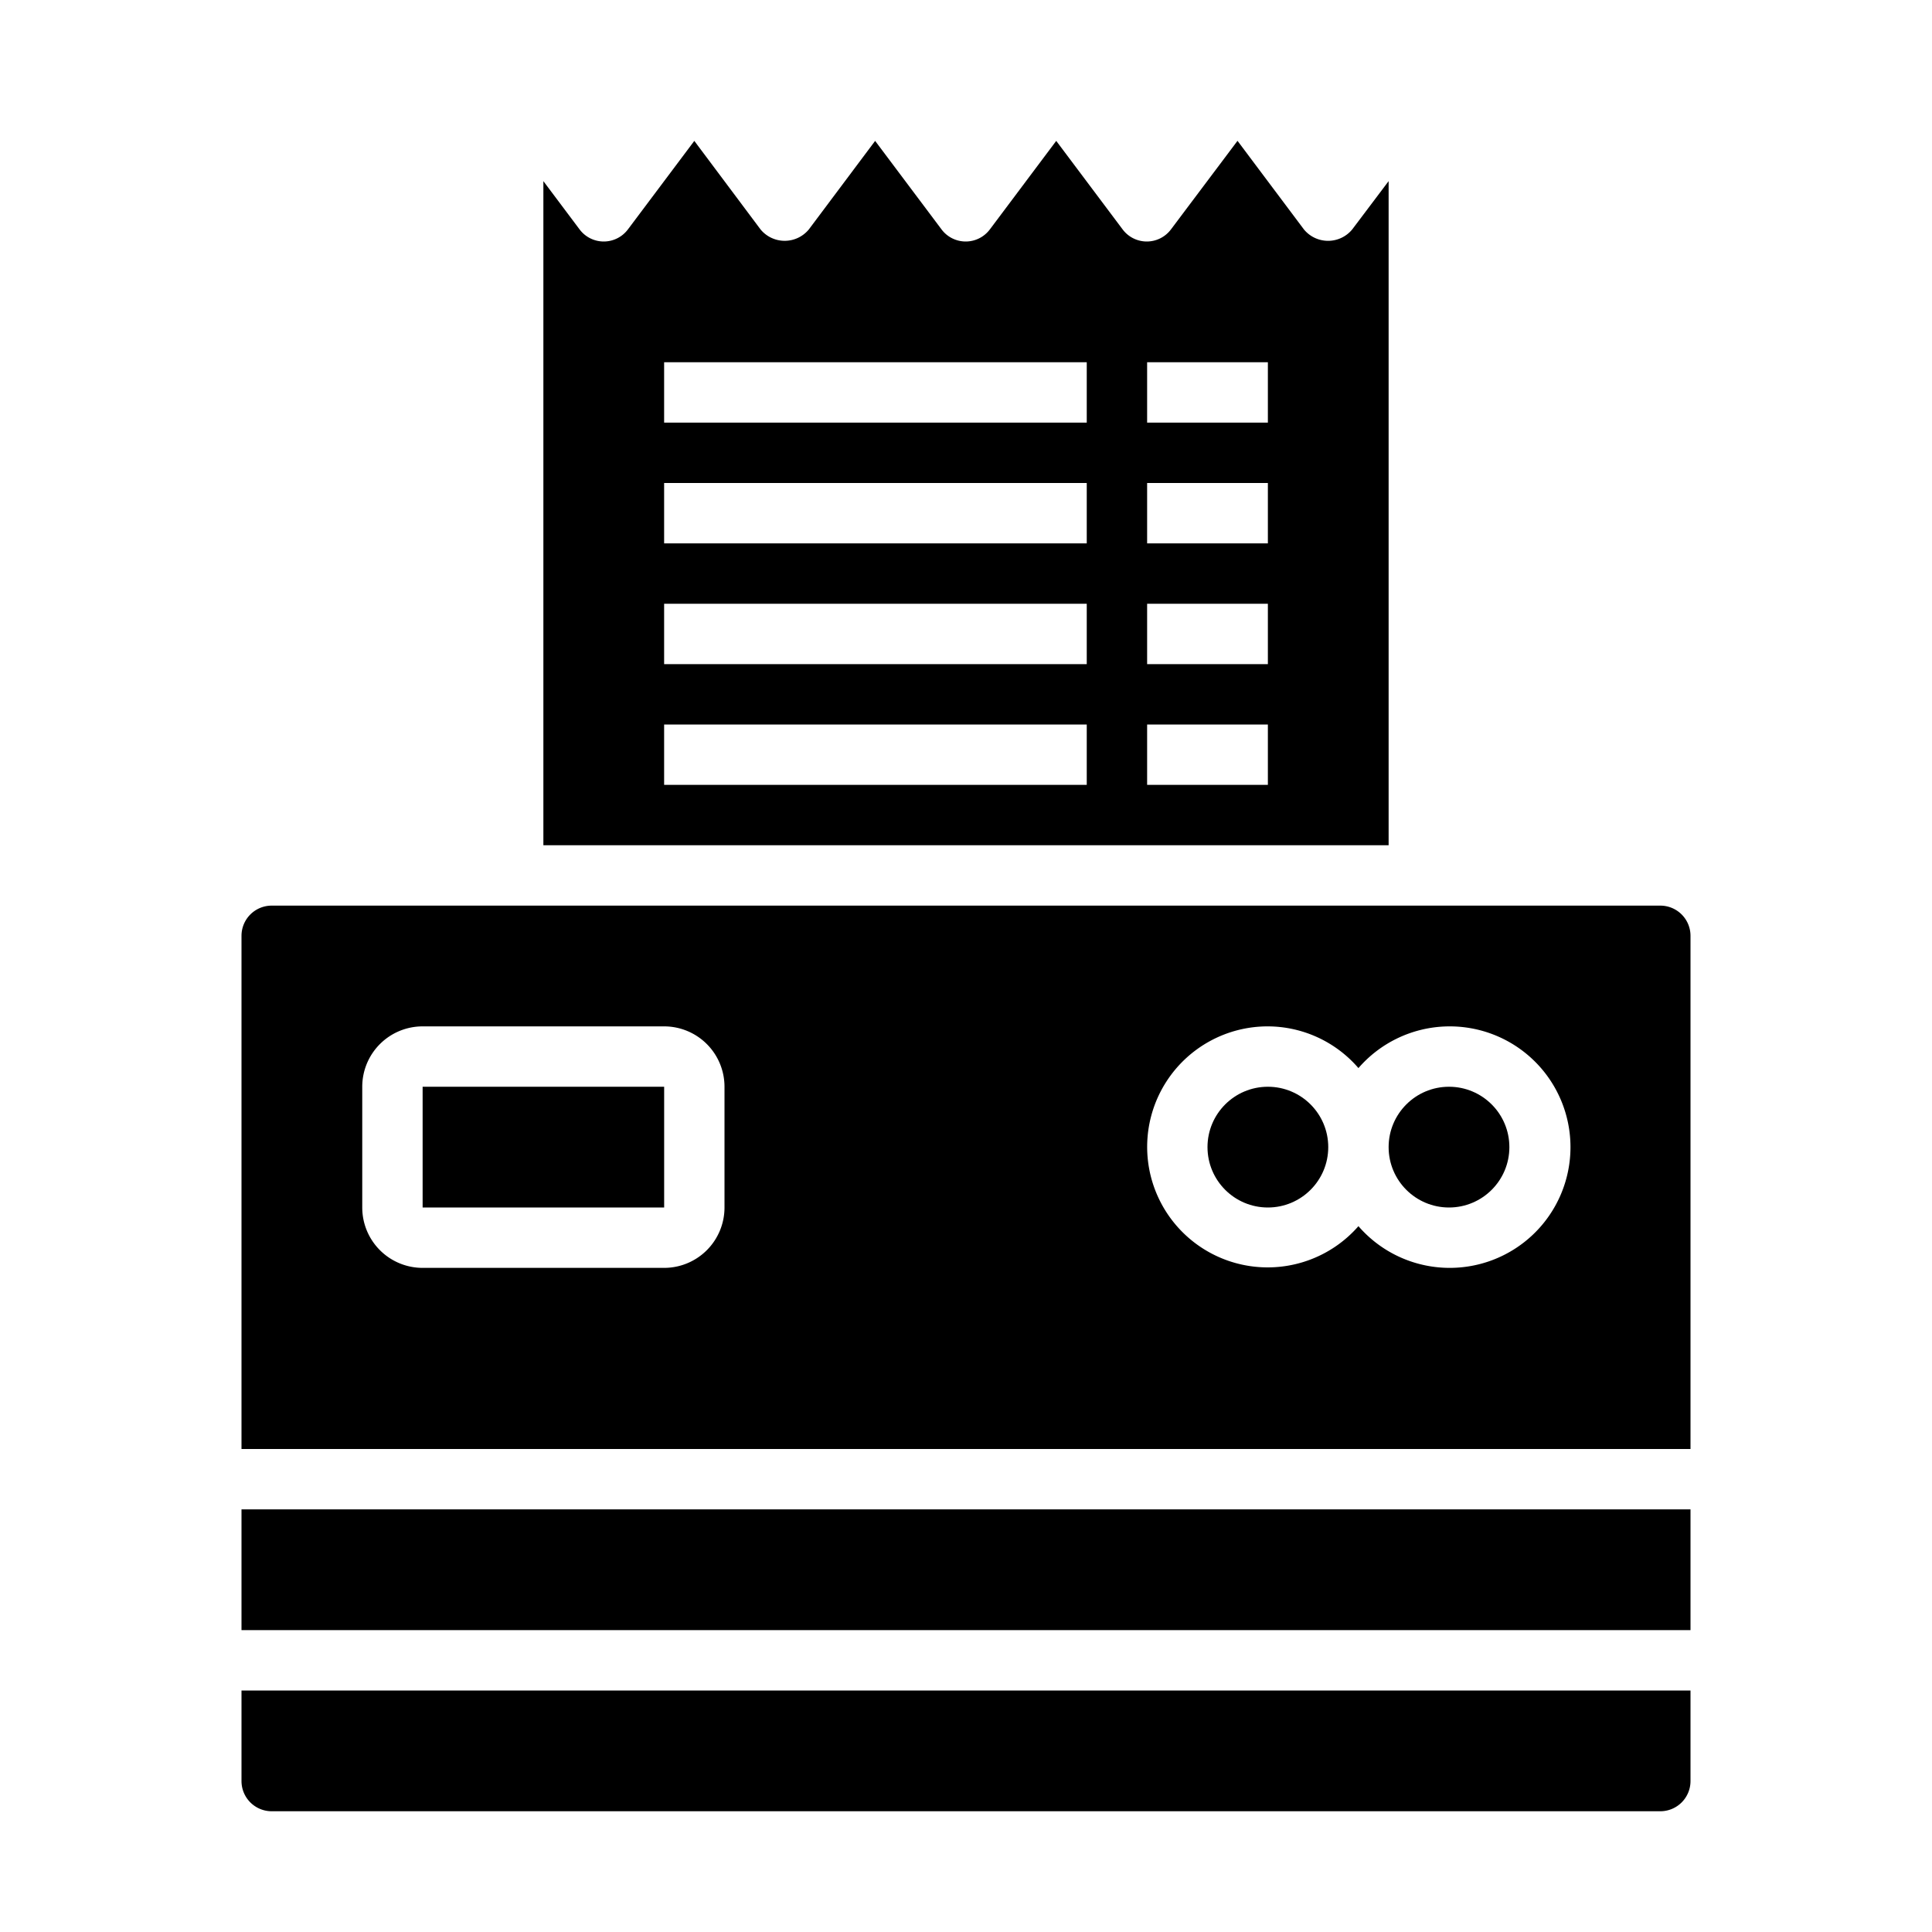 <svg xmlns="http://www.w3.org/2000/svg" viewBox="0 0 64 64" x="0px" y="0px"><g data-name="Bill-Credit Card"><path d="M8,31V48H56V31a1,1,0,0,0-1-1H9A1,1,0,0,0,8,31Zm34,3a3.975,3.975,0,0,1,3,1.382,4,4,0,1,1,0,5.236A3.992,3.992,0,1,1,42,34ZM12,36a2,2,0,0,1,2-2h8a2,2,0,0,1,2,2v4a2,2,0,0,1-2,2H14a2,2,0,0,1-2-2Z"></path><circle cx="42" cy="38" r="2"></circle><rect x="14" y="36" width="8.001" height="4"></rect><circle cx="48" cy="38" r="2"></circle><rect x="8" y="50" width="48" height="4"></rect><path d="M9,60H55a1,1,0,0,0,1-1V56H8v3A1,1,0,0,0,9,60Z"></path><path d="M44.794,7.6a1.036,1.036,0,0,1-1.6,0l-2.2-2.935L38.789,7.6a1,1,0,0,1-1.6,0l-2.2-2.933L32.79,7.6a1,1,0,0,1-1.6,0l-2.2-2.933L26.794,7.6a1.037,1.037,0,0,1-1.6,0L23,4.667,20.8,7.6a1,1,0,0,1-1.6,0L18,6V28H46V6ZM36,26H22V24H36Zm0-4H22V20H36Zm0-4H22V16H36Zm0-4H22V12H36Zm6,12H38V24h4Zm0-4H38V20h4Zm0-4H38V16h4Zm0-4H38V12h4Z"></path></g></svg>